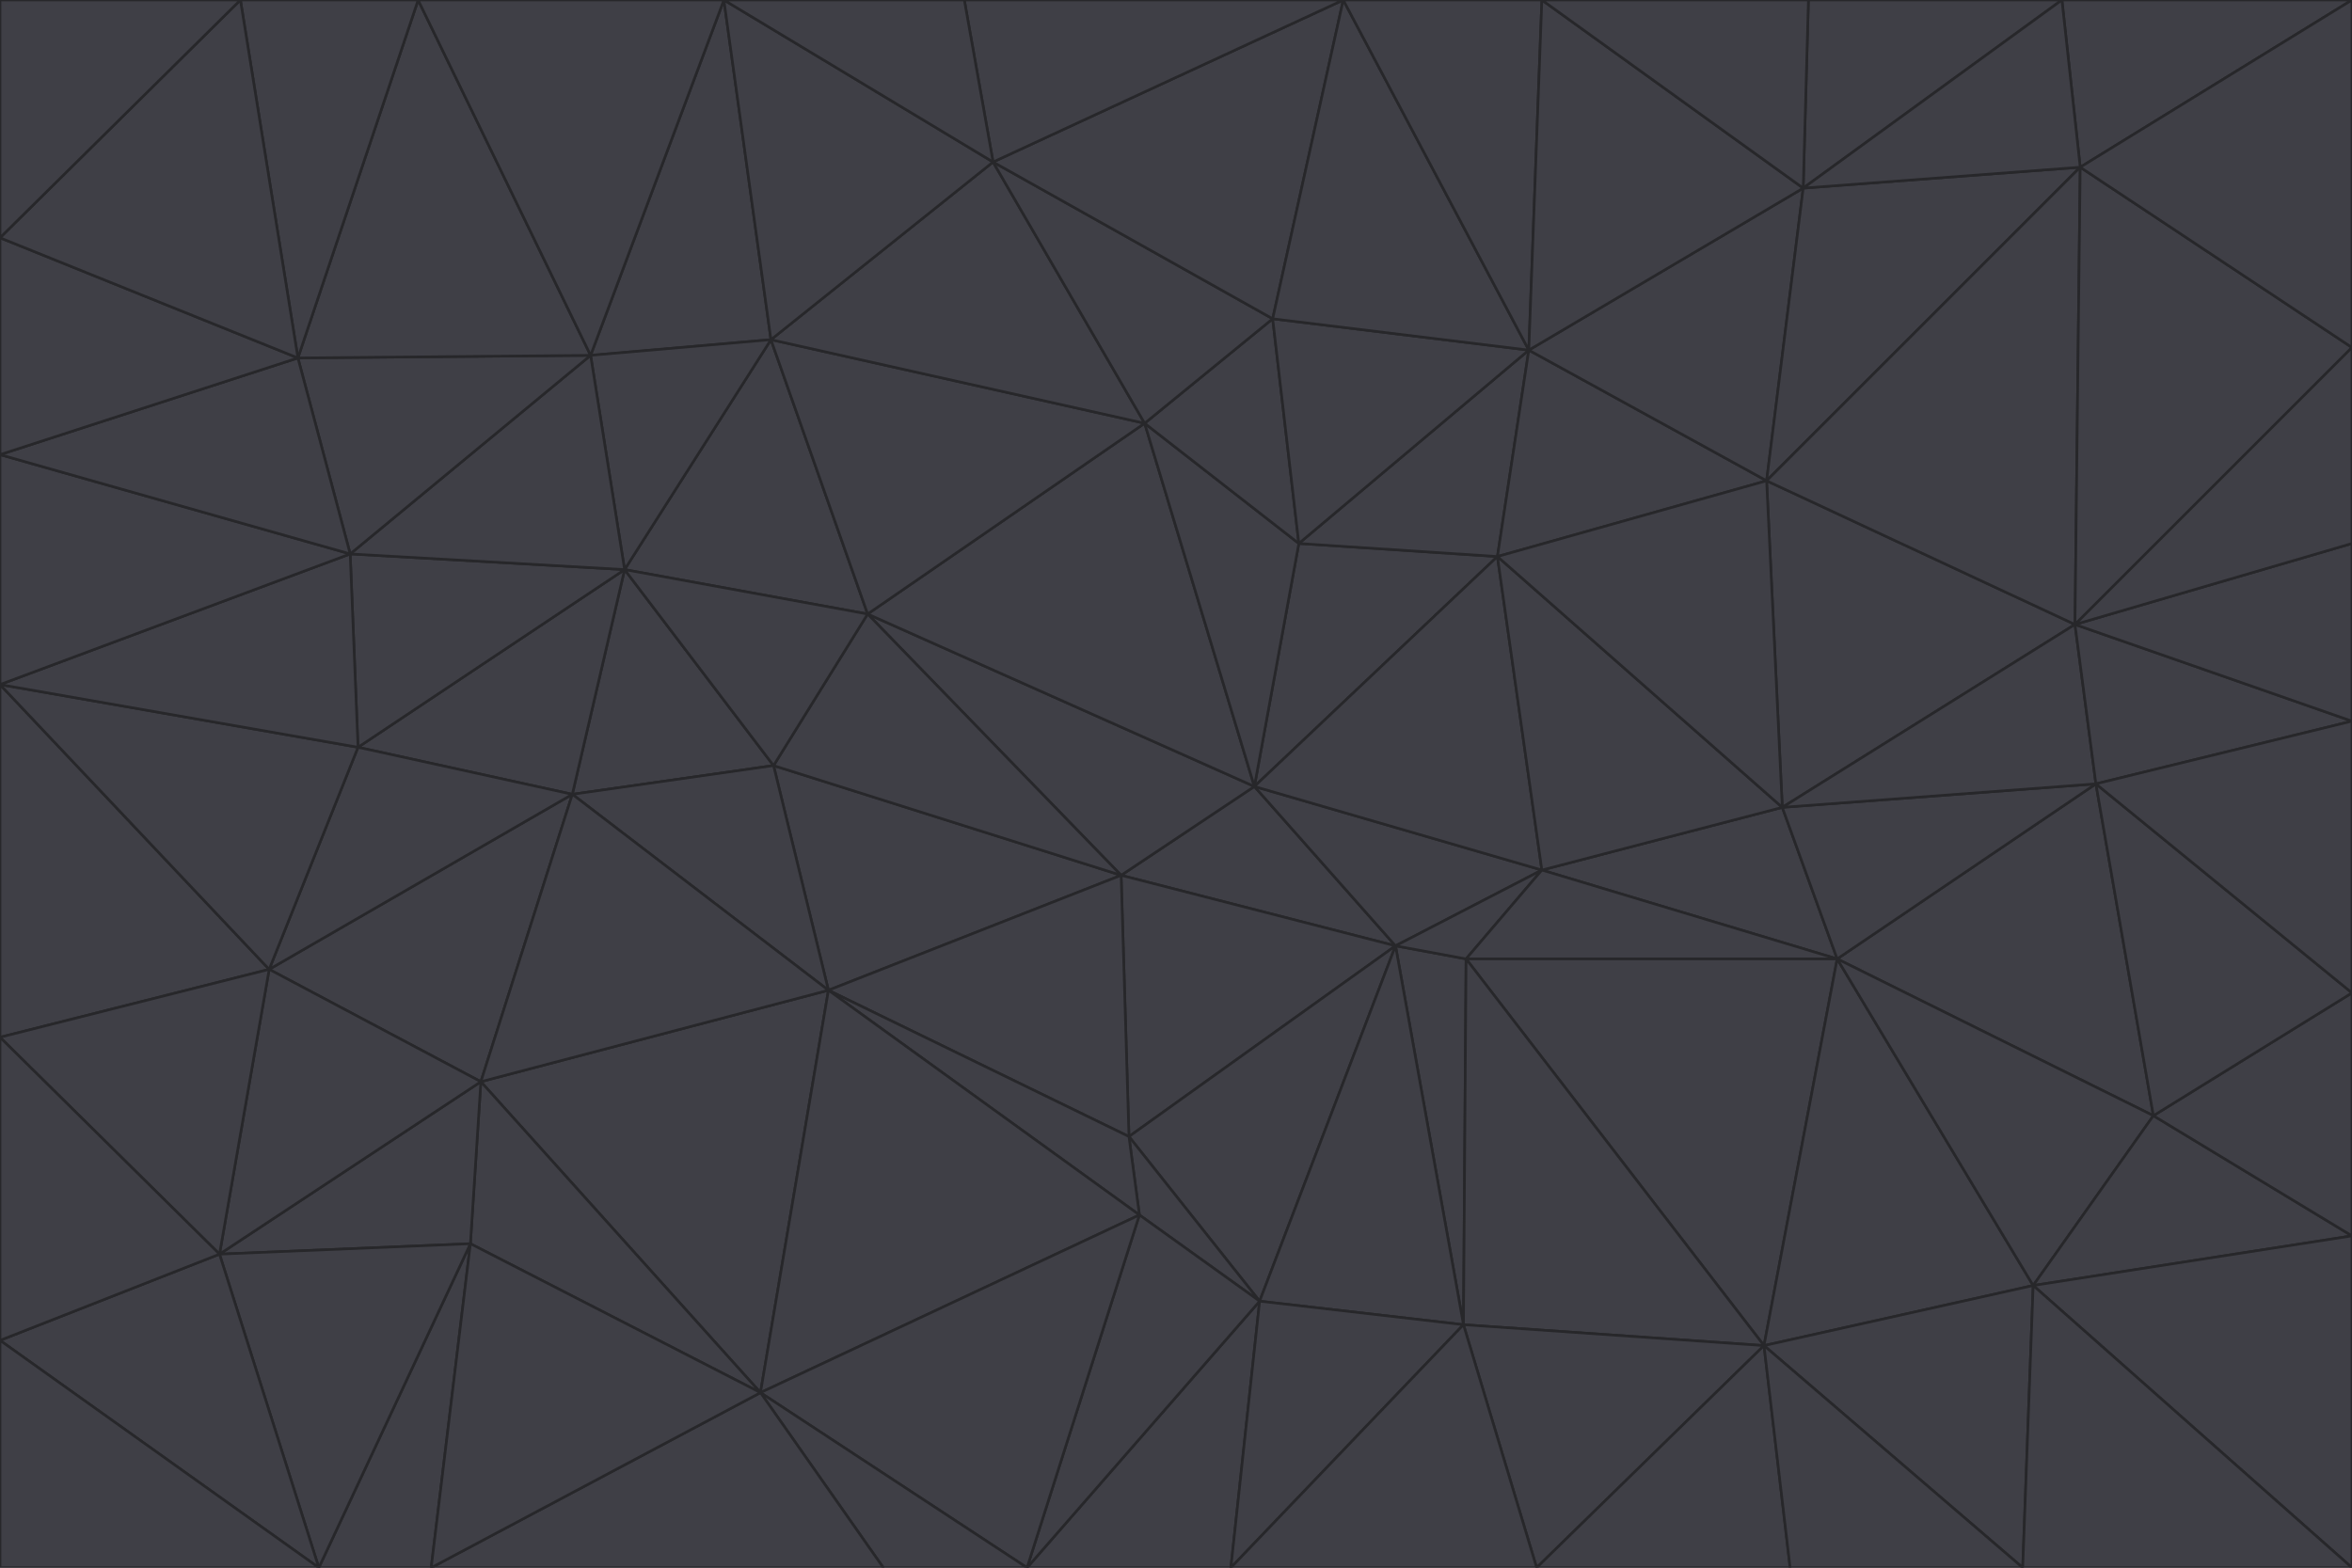 <svg id="visual" viewBox="0 0 900 600" width="900" height="600" xmlns="http://www.w3.org/2000/svg" xmlns:xlink="http://www.w3.org/1999/xlink" version="1.1"><g stroke-width="1" stroke-linejoin="bevel"><path d="M480 301L429 335L534 362Z" fill="#3f3f46" stroke="#27272a"></path><path d="M534 362L590 333L480 301Z" fill="#3f3f46" stroke="#27272a"></path><path d="M429 335L432 435L534 362Z" fill="#3f3f46" stroke="#27272a"></path><path d="M534 362L560 507L561 367Z" fill="#3f3f46" stroke="#27272a"></path><path d="M561 367L590 333L534 362Z" fill="#3f3f46" stroke="#27272a"></path><path d="M432 435L482 498L534 362Z" fill="#3f3f46" stroke="#27272a"></path><path d="M436 465L482 498L432 435Z" fill="#3f3f46" stroke="#27272a"></path><path d="M703 367L682 309L590 333Z" fill="#3f3f46" stroke="#27272a"></path><path d="M573 213L497 208L480 301Z" fill="#3f3f46" stroke="#27272a"></path><path d="M480 301L332 235L429 335Z" fill="#3f3f46" stroke="#27272a"></path><path d="M296 293L317 379L429 335Z" fill="#3f3f46" stroke="#27272a"></path><path d="M429 335L317 379L432 435Z" fill="#3f3f46" stroke="#27272a"></path><path d="M432 435L317 379L436 465Z" fill="#3f3f46" stroke="#27272a"></path><path d="M590 333L573 213L480 301Z" fill="#3f3f46" stroke="#27272a"></path><path d="M482 498L560 507L534 362Z" fill="#3f3f46" stroke="#27272a"></path><path d="M438 162L332 235L480 301Z" fill="#3f3f46" stroke="#27272a"></path><path d="M332 235L296 293L429 335Z" fill="#3f3f46" stroke="#27272a"></path><path d="M497 208L438 162L480 301Z" fill="#3f3f46" stroke="#27272a"></path><path d="M487 122L438 162L497 208Z" fill="#3f3f46" stroke="#27272a"></path><path d="M703 367L590 333L561 367Z" fill="#3f3f46" stroke="#27272a"></path><path d="M590 333L682 309L573 213Z" fill="#3f3f46" stroke="#27272a"></path><path d="M675 515L703 367L561 367Z" fill="#3f3f46" stroke="#27272a"></path><path d="M585 134L497 208L573 213Z" fill="#3f3f46" stroke="#27272a"></path><path d="M585 134L487 122L497 208Z" fill="#3f3f46" stroke="#27272a"></path><path d="M295 130L239 218L332 235Z" fill="#3f3f46" stroke="#27272a"></path><path d="M393 600L471 600L482 498Z" fill="#3f3f46" stroke="#27272a"></path><path d="M482 498L471 600L560 507Z" fill="#3f3f46" stroke="#27272a"></path><path d="M560 507L675 515L561 367Z" fill="#3f3f46" stroke="#27272a"></path><path d="M393 600L482 498L436 465Z" fill="#3f3f46" stroke="#27272a"></path><path d="M676 184L585 134L573 213Z" fill="#3f3f46" stroke="#27272a"></path><path d="M588 600L675 515L560 507Z" fill="#3f3f46" stroke="#27272a"></path><path d="M184 414L291 533L317 379Z" fill="#3f3f46" stroke="#27272a"></path><path d="M317 379L291 533L436 465Z" fill="#3f3f46" stroke="#27272a"></path><path d="M291 533L393 600L436 465Z" fill="#3f3f46" stroke="#27272a"></path><path d="M794 239L676 184L682 309Z" fill="#3f3f46" stroke="#27272a"></path><path d="M682 309L676 184L573 213Z" fill="#3f3f46" stroke="#27272a"></path><path d="M239 218L219 304L296 293Z" fill="#3f3f46" stroke="#27272a"></path><path d="M296 293L219 304L317 379Z" fill="#3f3f46" stroke="#27272a"></path><path d="M239 218L296 293L332 235Z" fill="#3f3f46" stroke="#27272a"></path><path d="M471 600L588 600L560 507Z" fill="#3f3f46" stroke="#27272a"></path><path d="M295 130L332 235L438 162Z" fill="#3f3f46" stroke="#27272a"></path><path d="M291 533L338 600L393 600Z" fill="#3f3f46" stroke="#27272a"></path><path d="M380 62L295 130L438 162Z" fill="#3f3f46" stroke="#27272a"></path><path d="M103 371L184 414L219 304Z" fill="#3f3f46" stroke="#27272a"></path><path d="M219 304L184 414L317 379Z" fill="#3f3f46" stroke="#27272a"></path><path d="M291 533L165 600L338 600Z" fill="#3f3f46" stroke="#27272a"></path><path d="M487 122L380 62L438 162Z" fill="#3f3f46" stroke="#27272a"></path><path d="M514 0L380 62L487 122Z" fill="#3f3f46" stroke="#27272a"></path><path d="M588 600L685 600L675 515Z" fill="#3f3f46" stroke="#27272a"></path><path d="M824 427L802 300L703 367Z" fill="#3f3f46" stroke="#27272a"></path><path d="M184 414L180 476L291 533Z" fill="#3f3f46" stroke="#27272a"></path><path d="M778 492L703 367L675 515Z" fill="#3f3f46" stroke="#27272a"></path><path d="M703 367L802 300L682 309Z" fill="#3f3f46" stroke="#27272a"></path><path d="M774 600L778 492L675 515Z" fill="#3f3f46" stroke="#27272a"></path><path d="M802 300L794 239L682 309Z" fill="#3f3f46" stroke="#27272a"></path><path d="M676 184L690 72L585 134Z" fill="#3f3f46" stroke="#27272a"></path><path d="M277 0L226 136L295 130Z" fill="#3f3f46" stroke="#27272a"></path><path d="M295 130L226 136L239 218Z" fill="#3f3f46" stroke="#27272a"></path><path d="M239 218L137 286L219 304Z" fill="#3f3f46" stroke="#27272a"></path><path d="M134 212L137 286L239 218Z" fill="#3f3f46" stroke="#27272a"></path><path d="M184 414L84 480L180 476Z" fill="#3f3f46" stroke="#27272a"></path><path d="M778 492L824 427L703 367Z" fill="#3f3f46" stroke="#27272a"></path><path d="M802 300L900 276L794 239Z" fill="#3f3f46" stroke="#27272a"></path><path d="M796 64L690 72L676 184Z" fill="#3f3f46" stroke="#27272a"></path><path d="M585 134L514 0L487 122Z" fill="#3f3f46" stroke="#27272a"></path><path d="M590 0L514 0L585 134Z" fill="#3f3f46" stroke="#27272a"></path><path d="M690 72L590 0L585 134Z" fill="#3f3f46" stroke="#27272a"></path><path d="M380 62L277 0L295 130Z" fill="#3f3f46" stroke="#27272a"></path><path d="M514 0L369 0L380 62Z" fill="#3f3f46" stroke="#27272a"></path><path d="M226 136L134 212L239 218Z" fill="#3f3f46" stroke="#27272a"></path><path d="M114 137L134 212L226 136Z" fill="#3f3f46" stroke="#27272a"></path><path d="M0 397L103 371L0 262Z" fill="#3f3f46" stroke="#27272a"></path><path d="M137 286L103 371L219 304Z" fill="#3f3f46" stroke="#27272a"></path><path d="M685 600L774 600L675 515Z" fill="#3f3f46" stroke="#27272a"></path><path d="M778 492L900 473L824 427Z" fill="#3f3f46" stroke="#27272a"></path><path d="M122 600L165 600L180 476Z" fill="#3f3f46" stroke="#27272a"></path><path d="M180 476L165 600L291 533Z" fill="#3f3f46" stroke="#27272a"></path><path d="M369 0L277 0L380 62Z" fill="#3f3f46" stroke="#27272a"></path><path d="M789 0L692 0L690 72Z" fill="#3f3f46" stroke="#27272a"></path><path d="M690 72L692 0L590 0Z" fill="#3f3f46" stroke="#27272a"></path><path d="M103 371L84 480L184 414Z" fill="#3f3f46" stroke="#27272a"></path><path d="M900 473L900 380L824 427Z" fill="#3f3f46" stroke="#27272a"></path><path d="M824 427L900 380L802 300Z" fill="#3f3f46" stroke="#27272a"></path><path d="M794 239L796 64L676 184Z" fill="#3f3f46" stroke="#27272a"></path><path d="M160 0L114 137L226 136Z" fill="#3f3f46" stroke="#27272a"></path><path d="M0 262L103 371L137 286Z" fill="#3f3f46" stroke="#27272a"></path><path d="M103 371L0 397L84 480Z" fill="#3f3f46" stroke="#27272a"></path><path d="M900 380L900 276L802 300Z" fill="#3f3f46" stroke="#27272a"></path><path d="M900 133L796 64L794 239Z" fill="#3f3f46" stroke="#27272a"></path><path d="M84 480L122 600L180 476Z" fill="#3f3f46" stroke="#27272a"></path><path d="M900 600L900 473L778 492Z" fill="#3f3f46" stroke="#27272a"></path><path d="M900 276L900 208L794 239Z" fill="#3f3f46" stroke="#27272a"></path><path d="M900 0L789 0L796 64Z" fill="#3f3f46" stroke="#27272a"></path><path d="M796 64L789 0L690 72Z" fill="#3f3f46" stroke="#27272a"></path><path d="M900 208L900 133L794 239Z" fill="#3f3f46" stroke="#27272a"></path><path d="M277 0L160 0L226 136Z" fill="#3f3f46" stroke="#27272a"></path><path d="M0 262L137 286L134 212Z" fill="#3f3f46" stroke="#27272a"></path><path d="M84 480L0 513L122 600Z" fill="#3f3f46" stroke="#27272a"></path><path d="M0 262L134 212L0 174Z" fill="#3f3f46" stroke="#27272a"></path><path d="M774 600L900 600L778 492Z" fill="#3f3f46" stroke="#27272a"></path><path d="M0 174L134 212L114 137Z" fill="#3f3f46" stroke="#27272a"></path><path d="M0 397L0 513L84 480Z" fill="#3f3f46" stroke="#27272a"></path><path d="M0 91L0 174L114 137Z" fill="#3f3f46" stroke="#27272a"></path><path d="M160 0L92 0L114 137Z" fill="#3f3f46" stroke="#27272a"></path><path d="M0 513L0 600L122 600Z" fill="#3f3f46" stroke="#27272a"></path><path d="M92 0L0 91L114 137Z" fill="#3f3f46" stroke="#27272a"></path><path d="M900 133L900 0L796 64Z" fill="#3f3f46" stroke="#27272a"></path><path d="M92 0L0 0L0 91Z" fill="#3f3f46" stroke="#27272a"></path></g></svg>
